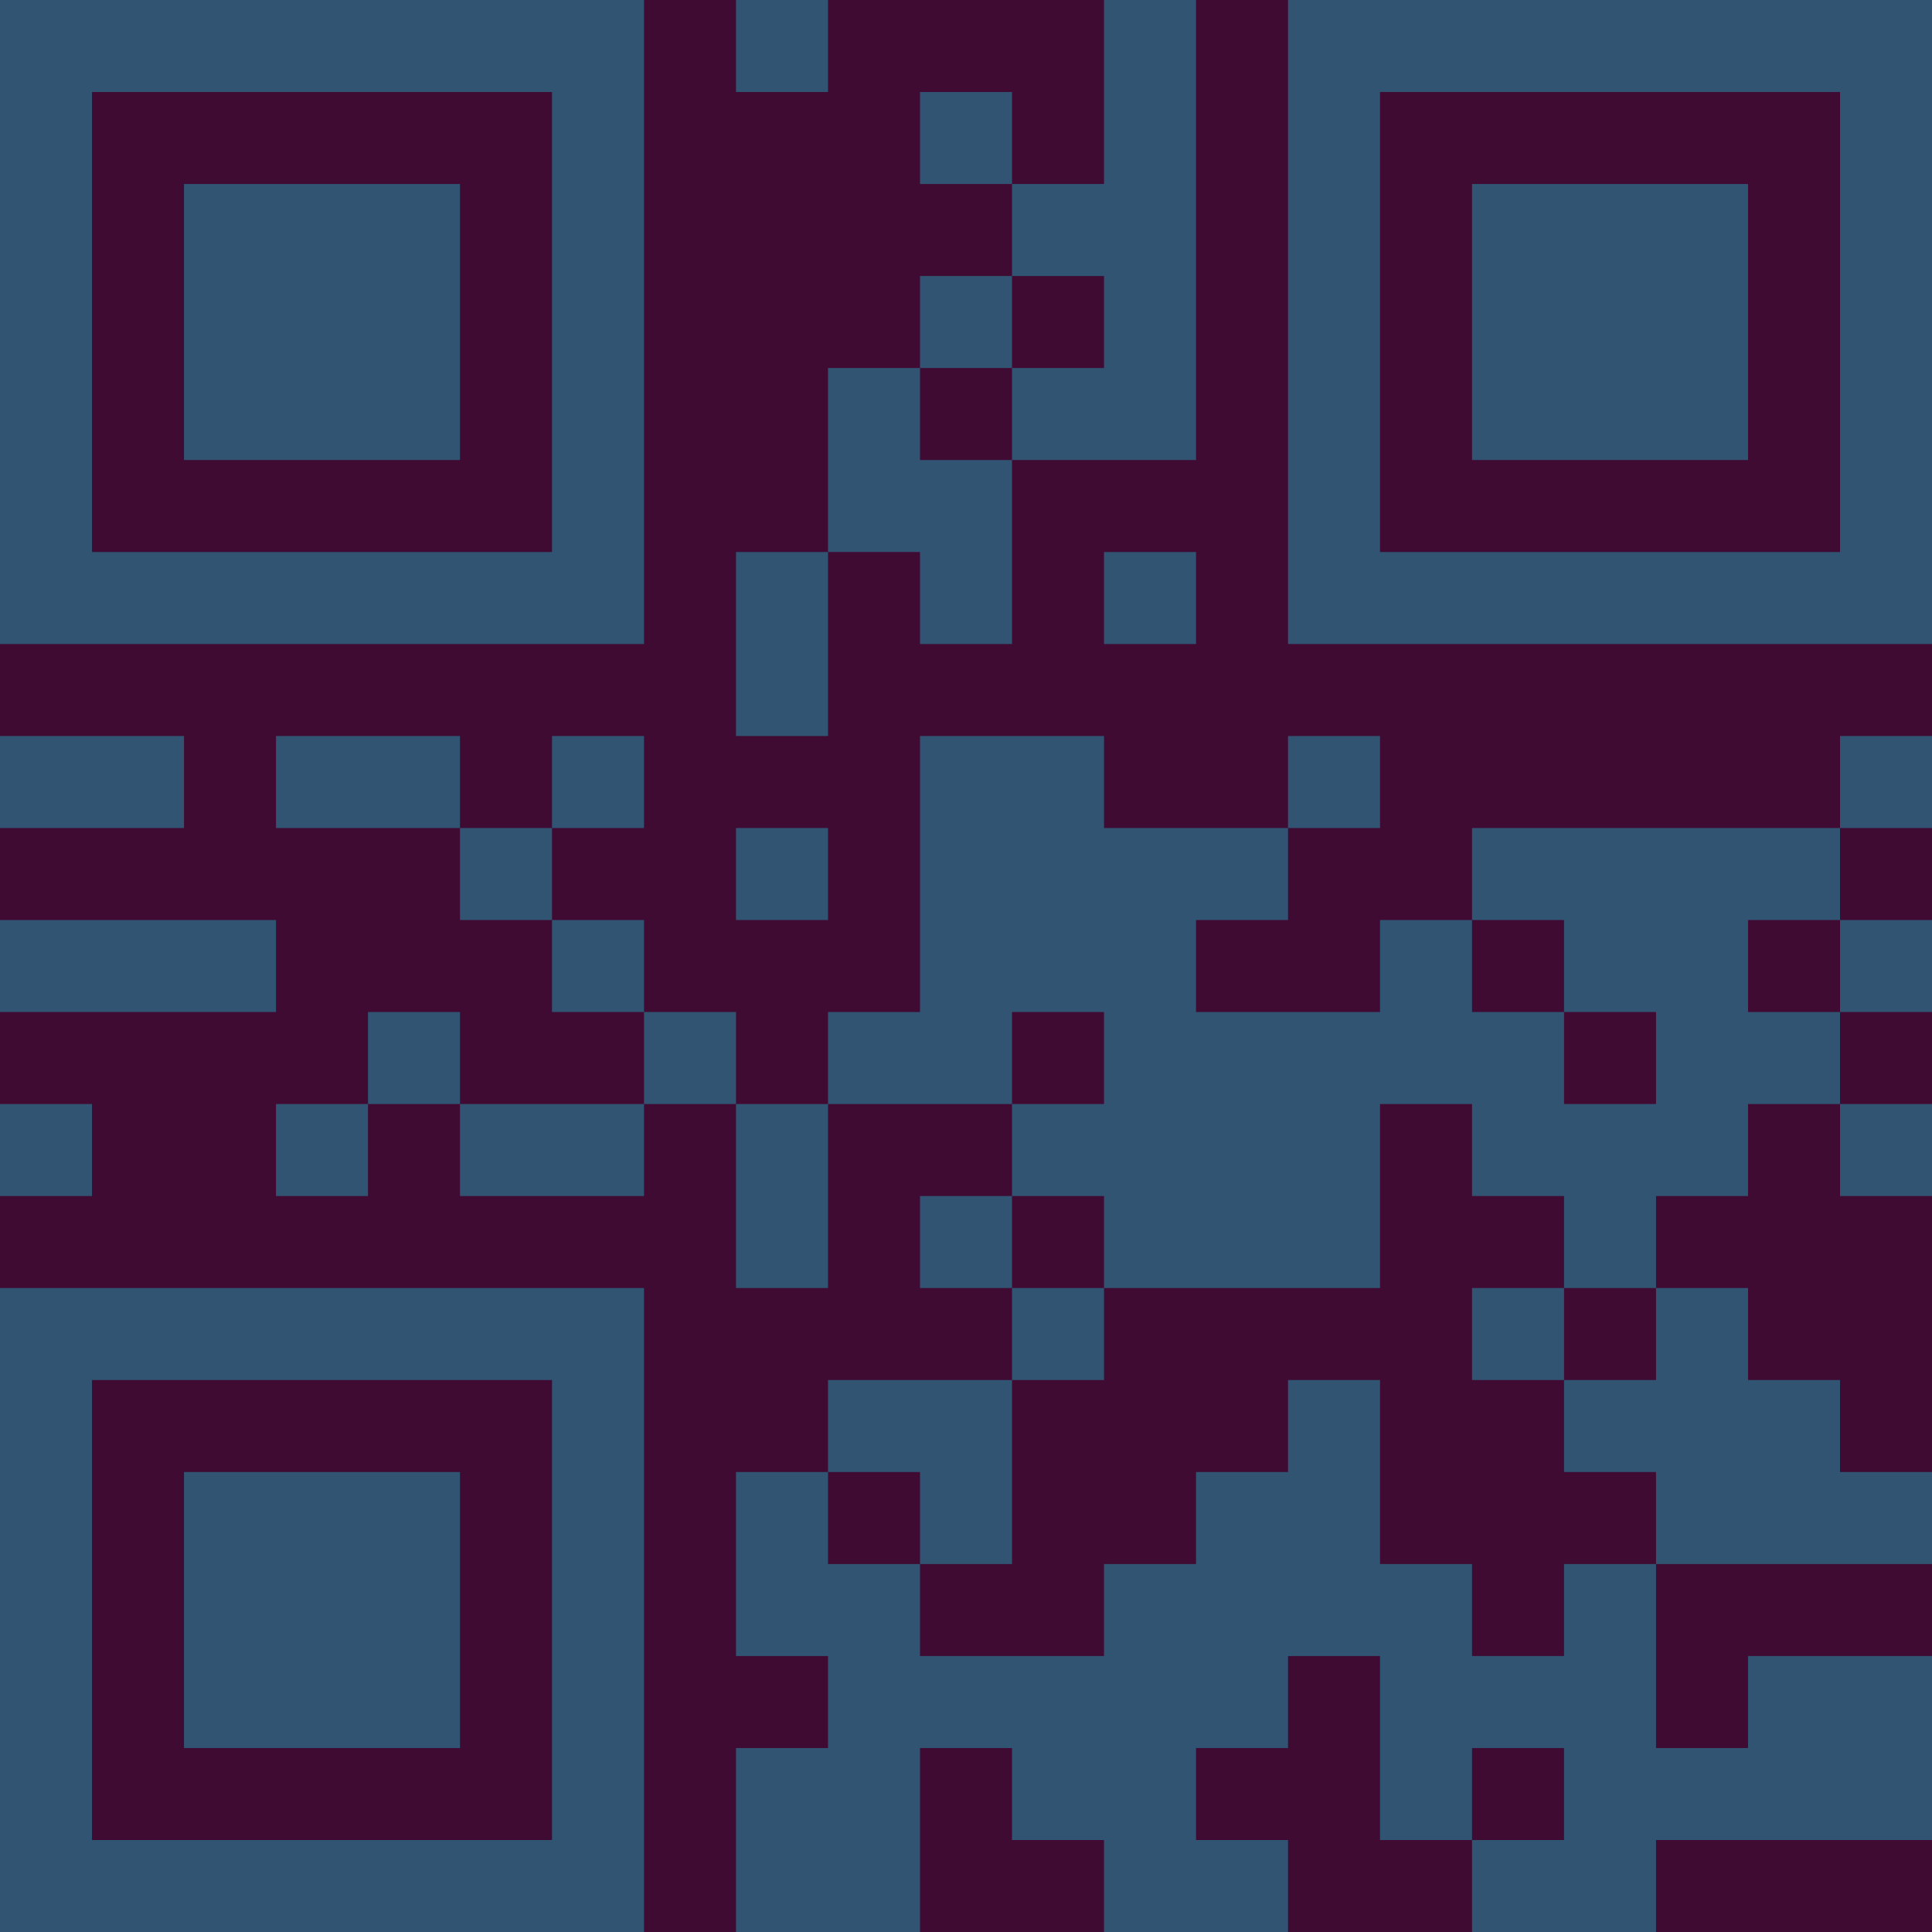 <?xml version="1.0" encoding="UTF-8"?>
<svg xmlns="http://www.w3.org/2000/svg" version="1.1" width="300" height="300" viewBox="0 0 300 300"><rect x="0" y="0" width="300" height="300" fill="#3f0b33"/><g transform="scale(14.286)"><g transform="translate(0,0)"><path fill-rule="evenodd" d="M8 0L8 1L9 1L9 0ZM12 0L12 2L11 2L11 1L10 1L10 2L11 2L11 3L10 3L10 4L9 4L9 6L8 6L8 8L9 8L9 6L10 6L10 7L11 7L11 5L13 5L13 0ZM11 3L11 4L10 4L10 5L11 5L11 4L12 4L12 3ZM12 6L12 7L13 7L13 6ZM0 8L0 9L2 9L2 8ZM3 8L3 9L5 9L5 10L6 10L6 11L7 11L7 12L5 12L5 11L4 11L4 12L3 12L3 13L4 13L4 12L5 12L5 13L7 13L7 12L8 12L8 14L9 14L9 12L11 12L11 13L10 13L10 14L11 14L11 15L9 15L9 16L8 16L8 18L9 18L9 19L8 19L8 21L10 21L10 19L11 19L11 20L12 20L12 21L14 21L14 20L13 20L13 19L14 19L14 18L15 18L15 20L16 20L16 21L18 21L18 20L21 20L21 18L19 18L19 19L18 19L18 17L21 17L21 16L20 16L20 15L19 15L19 14L18 14L18 13L19 13L19 12L20 12L20 13L21 13L21 12L20 12L20 11L21 11L21 10L20 10L20 9L21 9L21 8L20 8L20 9L16 9L16 10L15 10L15 11L13 11L13 10L14 10L14 9L15 9L15 8L14 8L14 9L12 9L12 8L10 8L10 11L9 11L9 12L8 12L8 11L7 11L7 10L6 10L6 9L7 9L7 8L6 8L6 9L5 9L5 8ZM8 9L8 10L9 10L9 9ZM0 10L0 11L3 11L3 10ZM16 10L16 11L17 11L17 12L18 12L18 11L17 11L17 10ZM19 10L19 11L20 11L20 10ZM11 11L11 12L12 12L12 11ZM0 12L0 13L1 13L1 12ZM15 12L15 14L12 14L12 13L11 13L11 14L12 14L12 15L11 15L11 17L10 17L10 16L9 16L9 17L10 17L10 18L12 18L12 17L13 17L13 16L14 16L14 15L15 15L15 17L16 17L16 18L17 18L17 17L18 17L18 16L17 16L17 15L18 15L18 14L17 14L17 13L16 13L16 12ZM16 14L16 15L17 15L17 14ZM16 19L16 20L17 20L17 19ZM0 0L0 7L7 7L7 0ZM1 1L1 6L6 6L6 1ZM2 2L2 5L5 5L5 2ZM14 0L14 7L21 7L21 0ZM15 1L15 6L20 6L20 1ZM16 2L16 5L19 5L19 2ZM0 14L0 21L7 21L7 14ZM1 15L1 20L6 20L6 15ZM2 16L2 19L5 19L5 16Z" fill="#315473"/></g></g></svg>
